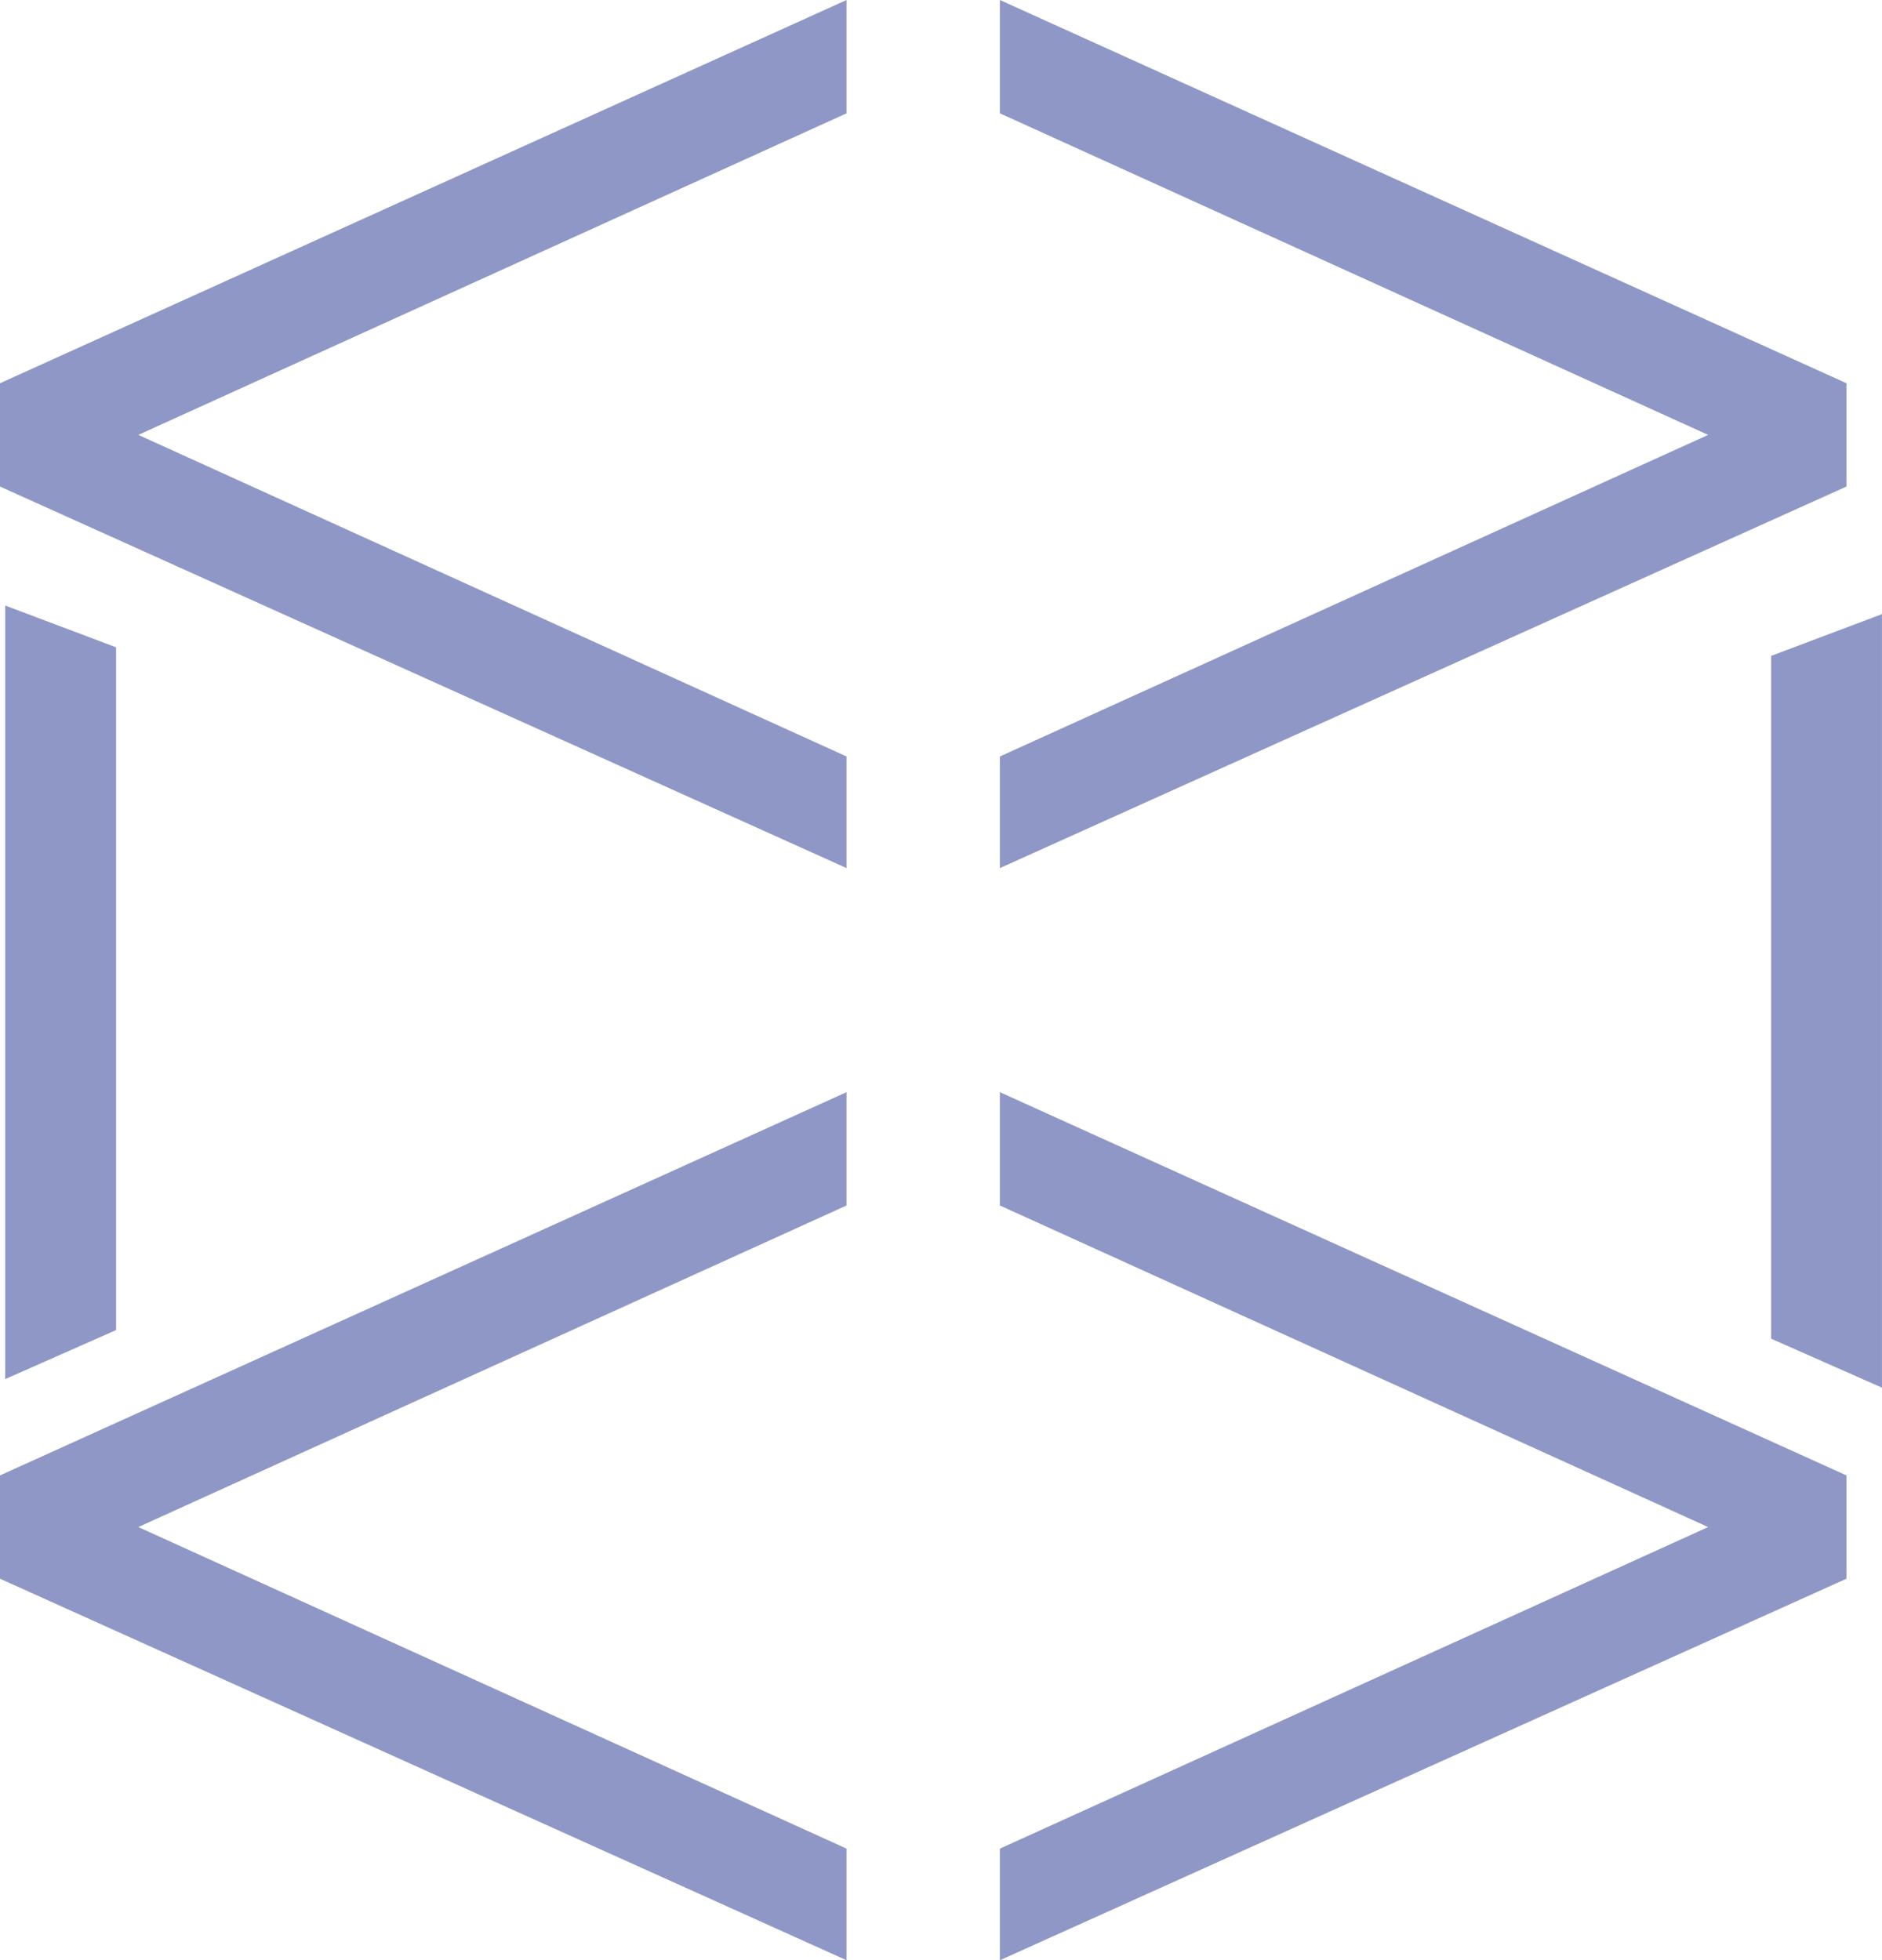 <svg xmlns="http://www.w3.org/2000/svg" width="151.33" height="157.647" viewBox="0 0 151.33 157.647">
  <path id="Intersection_3" data-name="Intersection 3" d="M80.349,148.486l56.95-25.862L80.349,96.762V87.649l68.072,30.821v8.308L80.349,157.463ZM-.05,126.778V118.47L68.021,87.649v9.113L11.072,122.623l56.949,25.862v8.977Zm142.413-19.305V52.564l8.916-3.36v62.211ZM.368,48.514l8.916,3.36v54.908L.368,110.724ZM80.349,60.653,137.3,34.79,80.349,8.929V-.184l68.072,30.82v8.308L80.349,69.63ZM-.05,38.945V30.637L68.021-.184V8.929L11.072,34.79,68.021,60.653V69.63Z" transform="translate(0.05 0.184)" fill="#8f97c6"/>
</svg>
